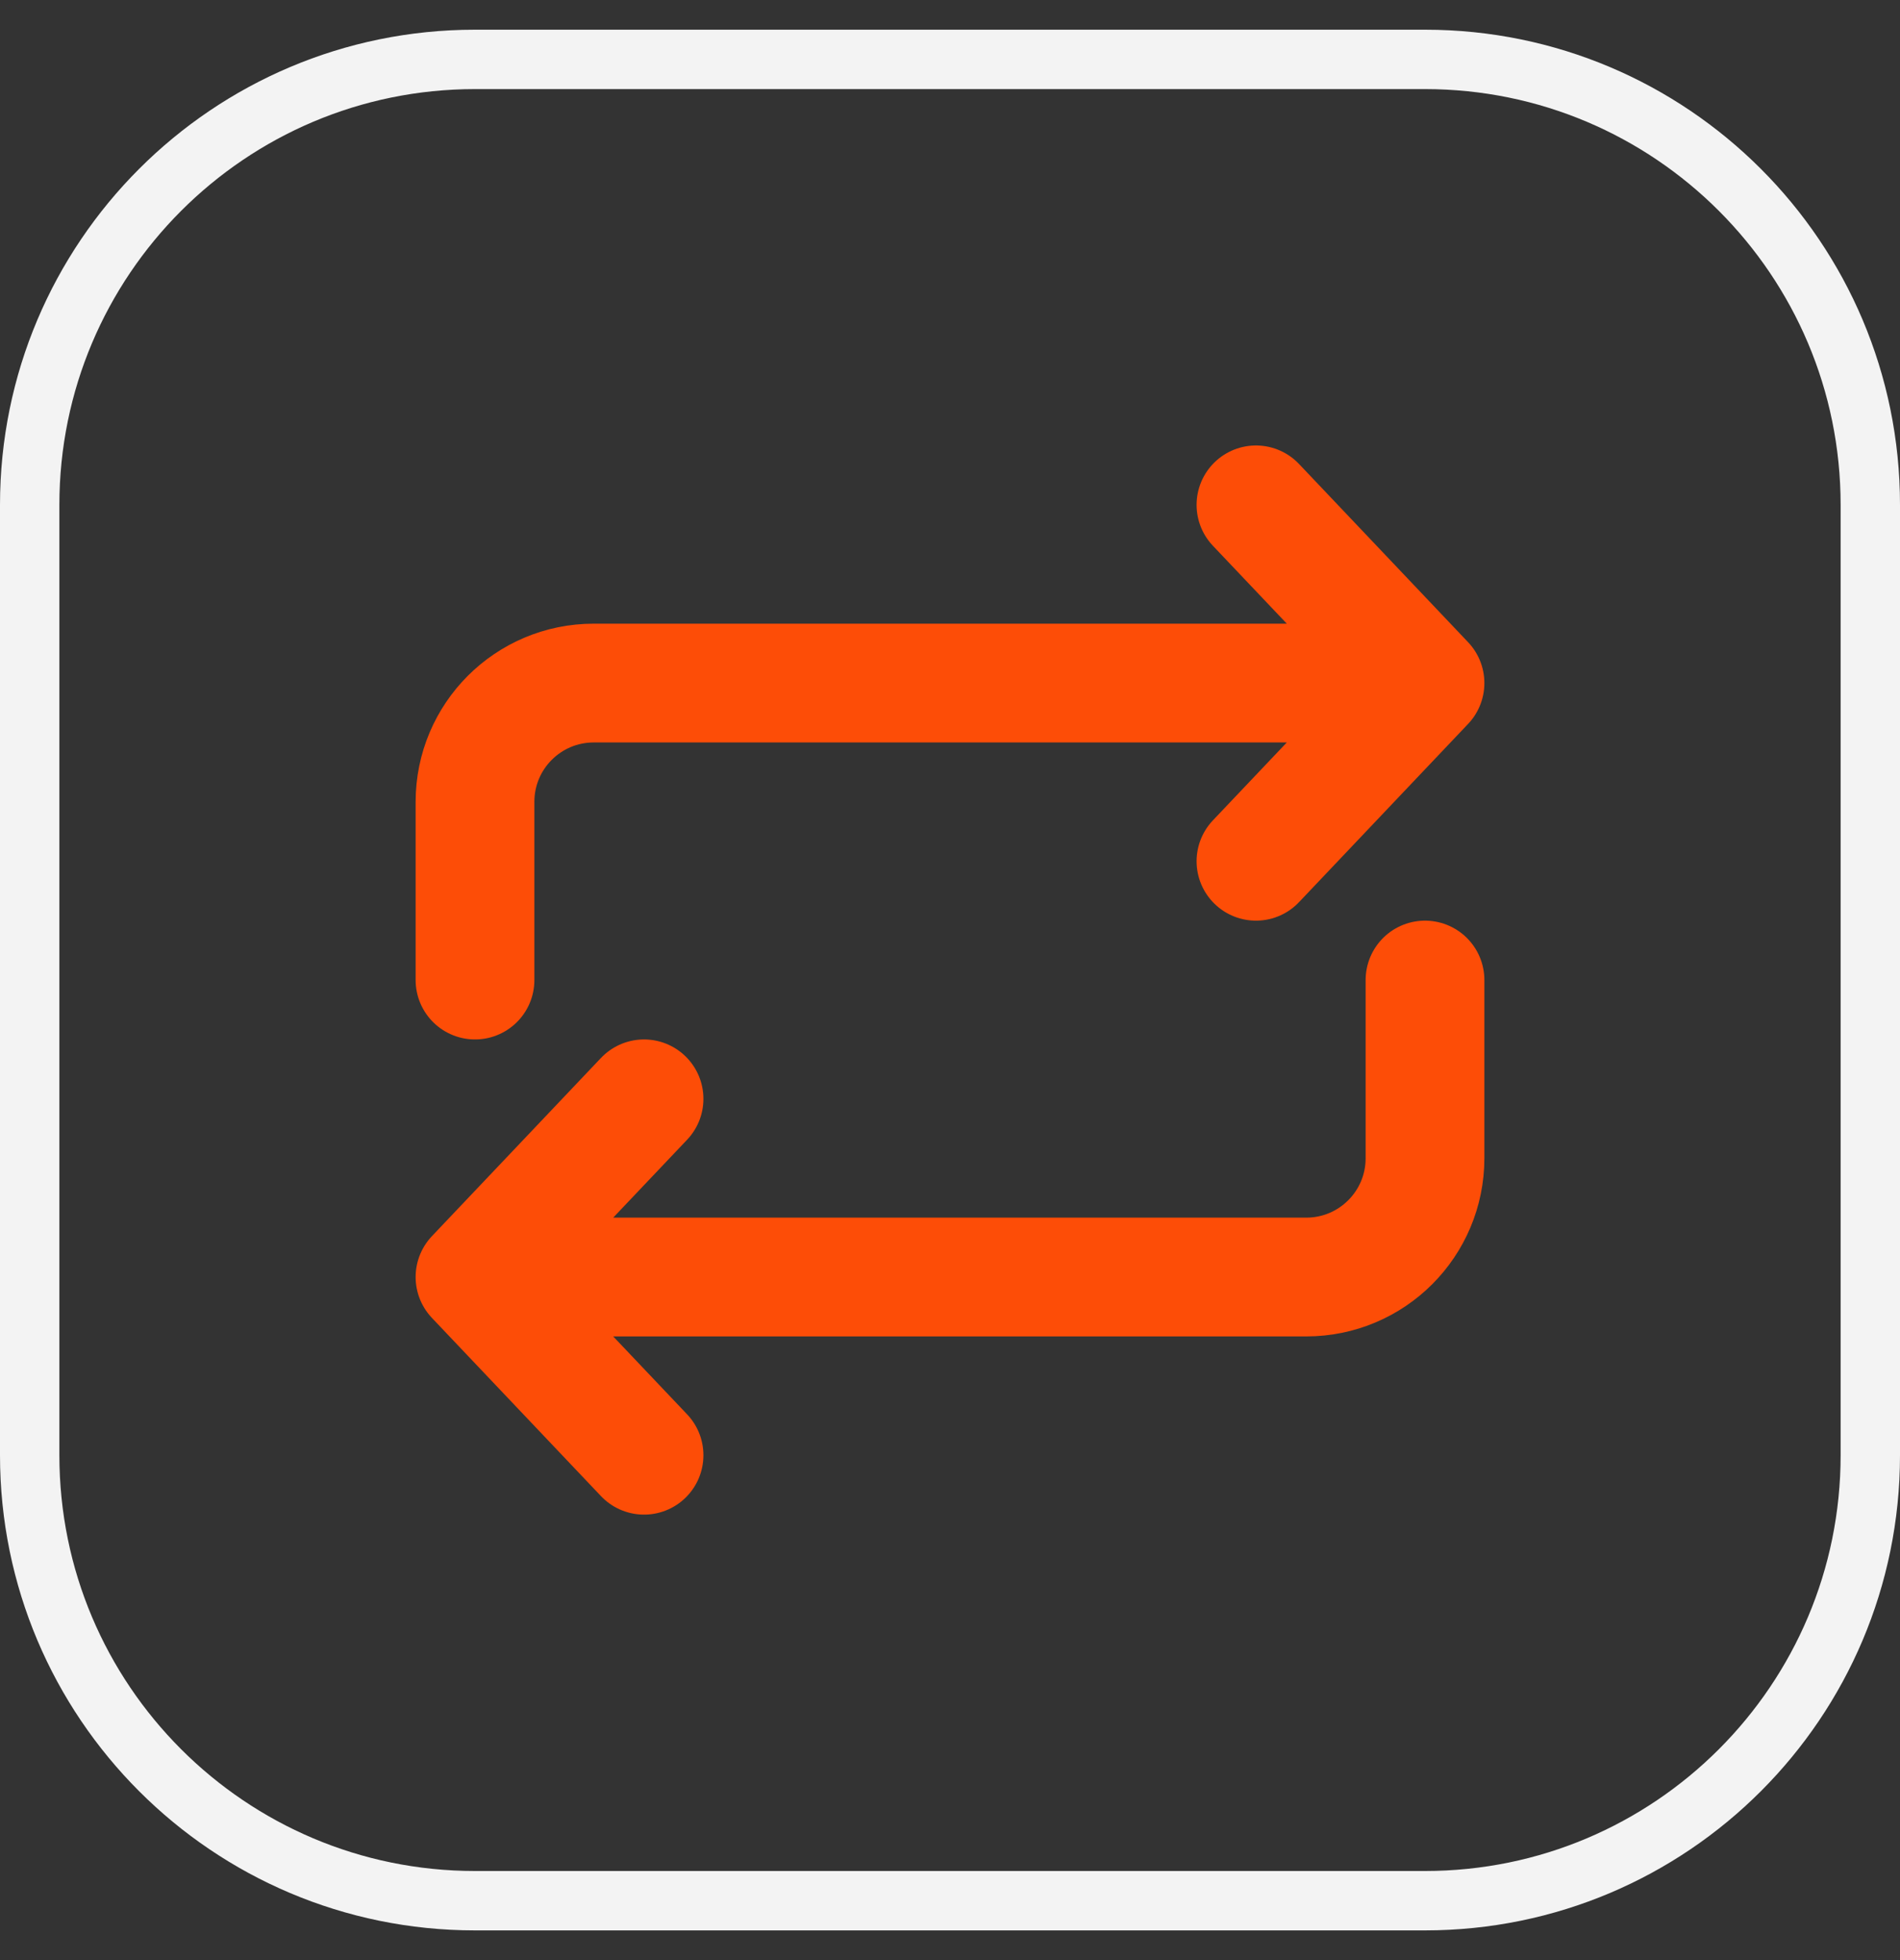<svg width="32" height="33" viewBox="0 0 32 33" fill="none" xmlns="http://www.w3.org/2000/svg">
<rect x="0" y="0" width="32" height="33" fill="#333333" stroke="none"/>
<path d="M8 1H24C28.142 1 31.5 4.358 31.5 8.5V24.5C31.5 28.642 28.142 32 24 32H8C3.858 32 0.5 28.642 0.5 24.5V8.5C0.5 4.358 3.858 1 8 1Z" stroke="#F3F3F3"/>
<path d="M10.847 24.5L8 21.5M8 21.5L10.847 18.5M8 21.5H22C23.105 21.5 24 20.605 24 19.5V16.5M21.153 8.5L24 11.5M24 11.5L21.153 14.5M24 11.5L10 11.5C8.895 11.5 8 12.395 8 13.5L8 16.5" stroke="#FD4D07" stroke-width="2" stroke-linecap="round" stroke-linejoin="round"/>
</svg>

